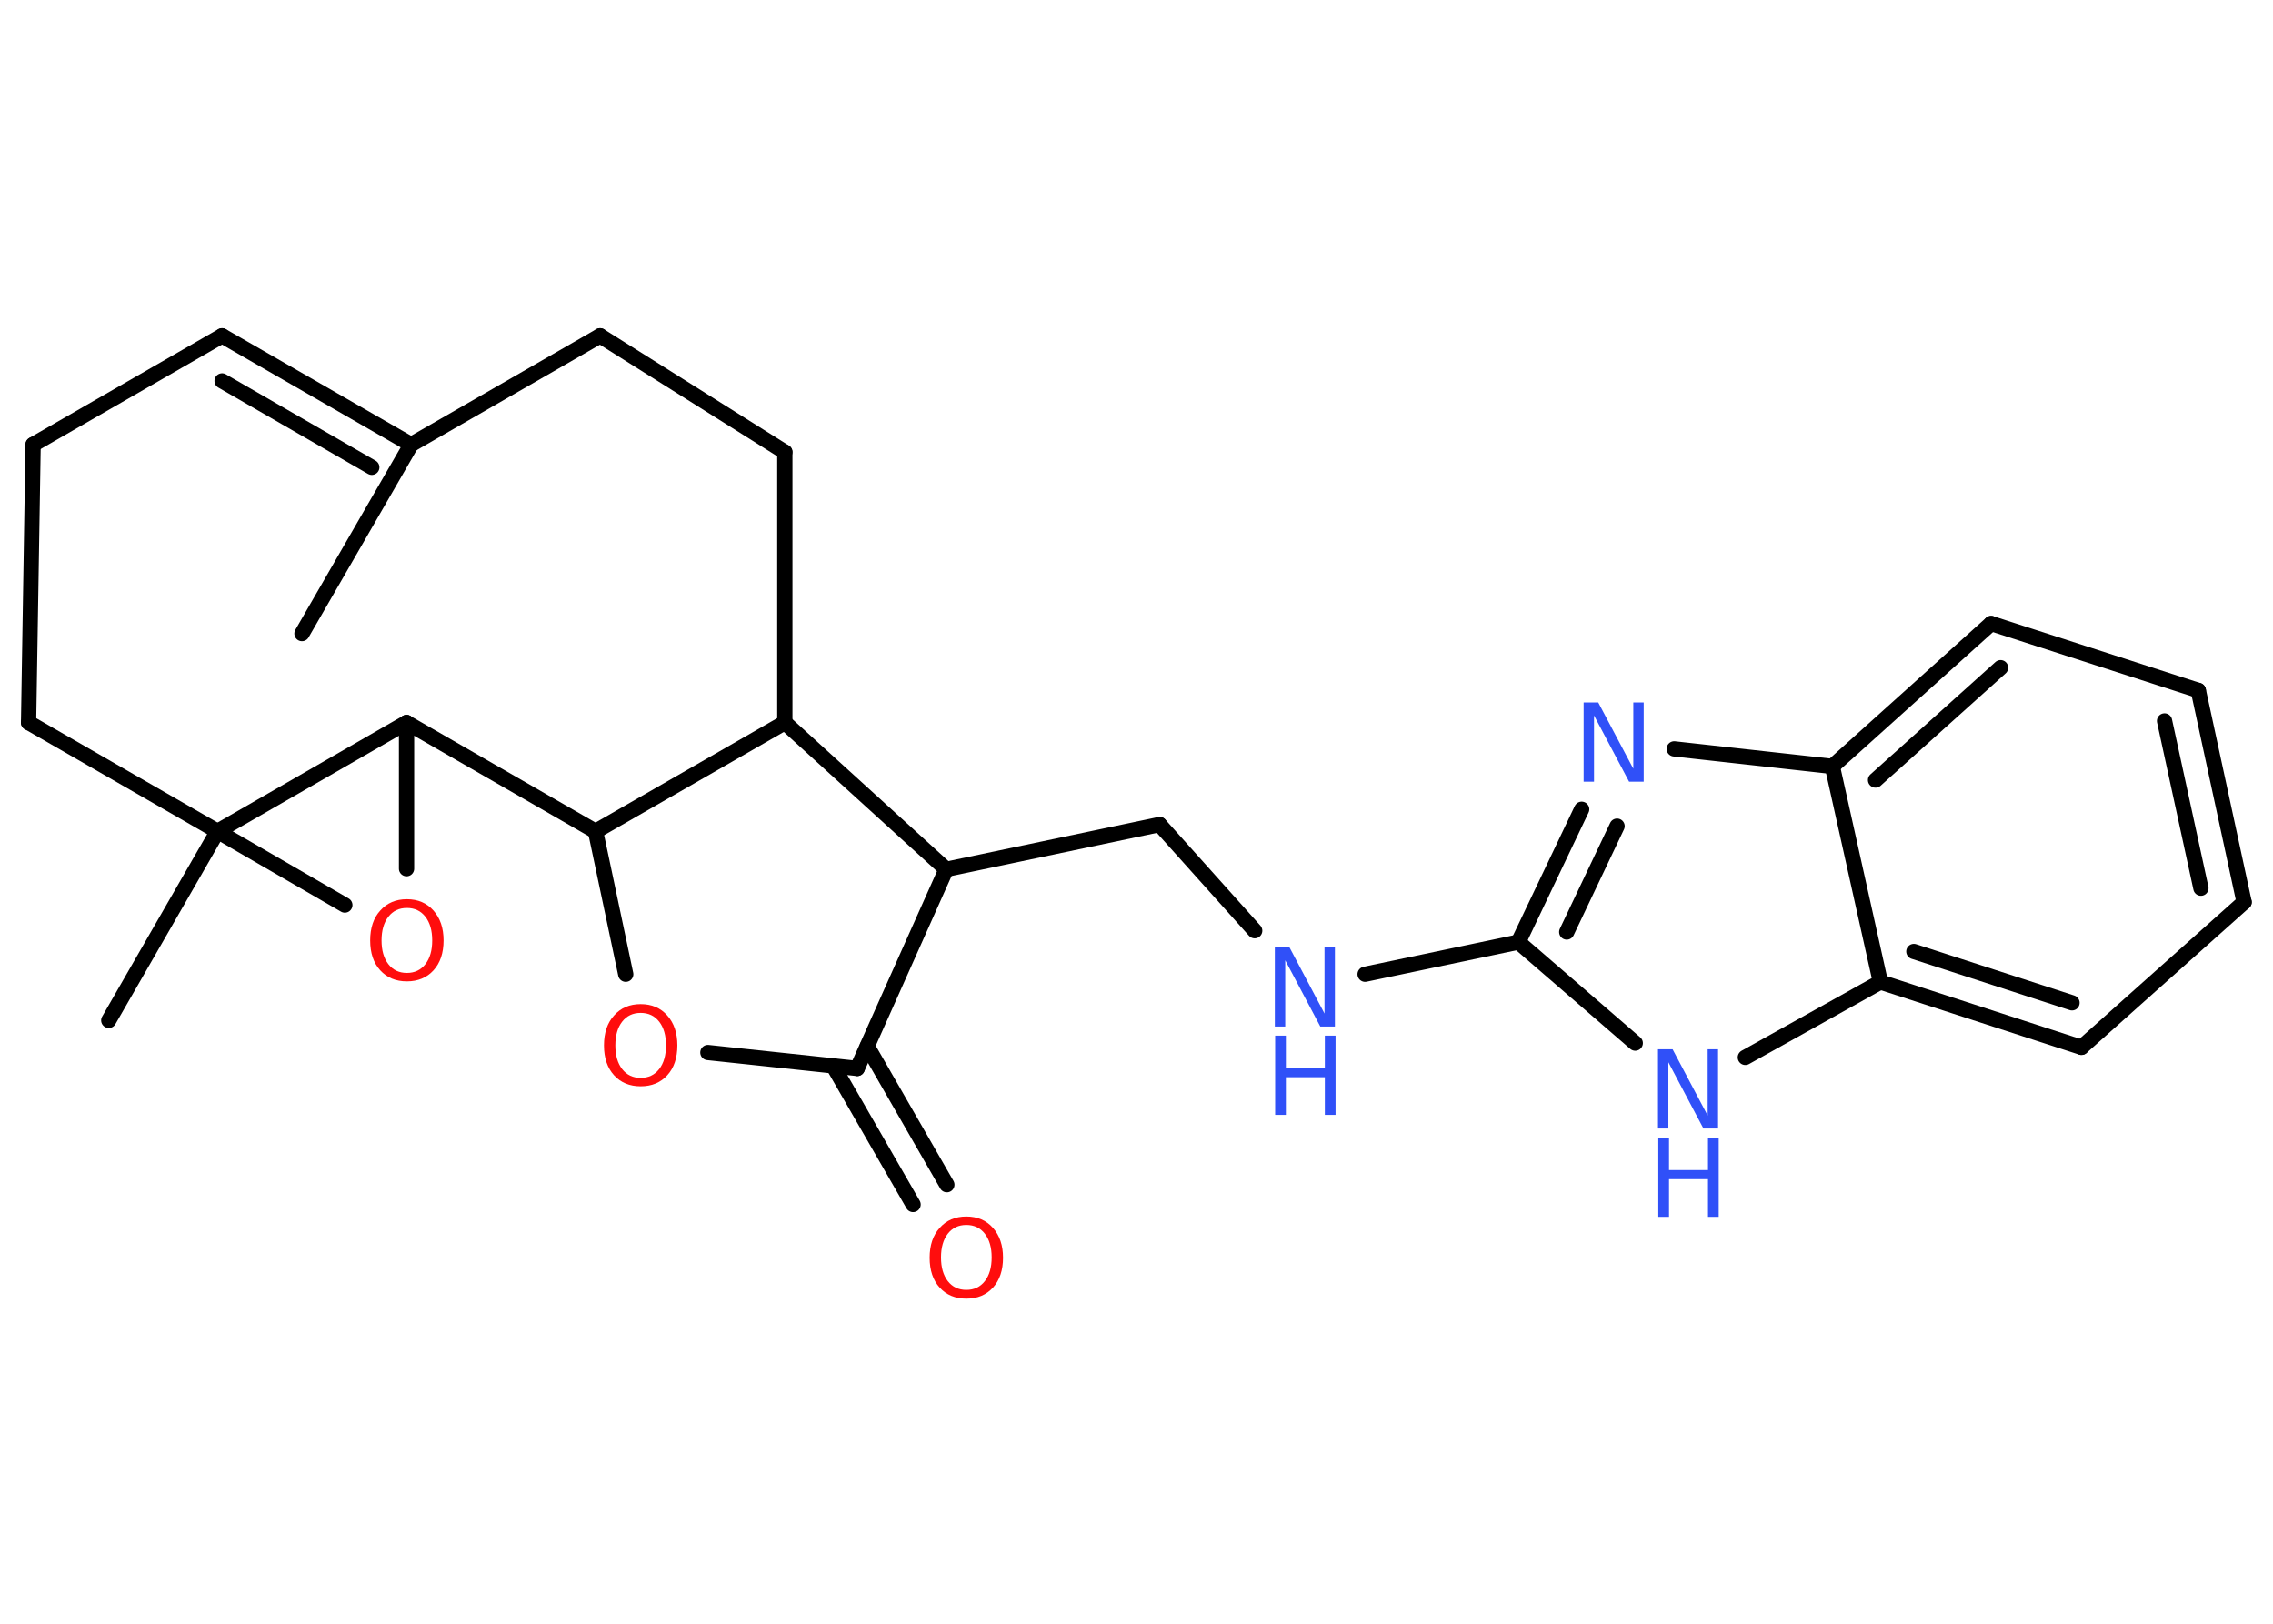 <?xml version='1.0' encoding='UTF-8'?>
<!DOCTYPE svg PUBLIC "-//W3C//DTD SVG 1.1//EN" "http://www.w3.org/Graphics/SVG/1.1/DTD/svg11.dtd">
<svg version='1.2' xmlns='http://www.w3.org/2000/svg' xmlns:xlink='http://www.w3.org/1999/xlink' width='70.0mm' height='50.0mm' viewBox='0 0 70.0 50.0'>
  <desc>Generated by the Chemistry Development Kit (http://github.com/cdk)</desc>
  <g stroke-linecap='round' stroke-linejoin='round' stroke='#000000' stroke-width='.47' fill='#3050F8'>
    <rect x='.0' y='.0' width='70.0' height='50.0' fill='#FFFFFF' stroke='none'/>
    <g id='mol1' class='mol'>
      <line id='mol1bnd1' class='bond' x1='9.3' y1='19.51' x2='12.66' y2='13.69'/>
      <g id='mol1bnd2' class='bond'>
        <line x1='6.84' y1='10.34' x2='12.66' y2='13.69'/>
        <line x1='6.84' y1='11.73' x2='11.45' y2='14.39'/>
      </g>
      <line id='mol1bnd3' class='bond' x1='6.84' y1='10.34' x2='1.02' y2='13.69'/>
      <line id='mol1bnd4' class='bond' x1='1.02' y1='13.69' x2='.88' y2='22.25'/>
      <line id='mol1bnd5' class='bond' x1='.88' y1='22.25' x2='6.7' y2='25.6'/>
      <line id='mol1bnd6' class='bond' x1='6.7' y1='25.6' x2='3.35' y2='31.42'/>
      <line id='mol1bnd7' class='bond' x1='6.7' y1='25.6' x2='10.62' y2='27.87'/>
      <line id='mol1bnd8' class='bond' x1='12.52' y1='26.75' x2='12.52' y2='22.25'/>
      <line id='mol1bnd9' class='bond' x1='6.7' y1='25.6' x2='12.52' y2='22.25'/>
      <line id='mol1bnd10' class='bond' x1='12.52' y1='22.25' x2='18.34' y2='25.6'/>
      <line id='mol1bnd11' class='bond' x1='18.34' y1='25.6' x2='19.27' y2='30.0'/>
      <line id='mol1bnd12' class='bond' x1='21.8' y1='32.41' x2='26.4' y2='32.9'/>
      <g id='mol1bnd13' class='bond'>
        <line x1='26.71' y1='32.22' x2='29.16' y2='36.48'/>
        <line x1='25.66' y1='32.82' x2='28.12' y2='37.09'/>
      </g>
      <line id='mol1bnd14' class='bond' x1='26.4' y1='32.9' x2='29.14' y2='26.77'/>
      <line id='mol1bnd15' class='bond' x1='29.14' y1='26.77' x2='35.71' y2='25.39'/>
      <line id='mol1bnd16' class='bond' x1='35.71' y1='25.39' x2='38.64' y2='28.66'/>
      <line id='mol1bnd17' class='bond' x1='42.04' y1='30.0' x2='46.76' y2='29.01'/>
      <g id='mol1bnd18' class='bond'>
        <line x1='48.71' y1='24.92' x2='46.76' y2='29.01'/>
        <line x1='49.8' y1='25.44' x2='48.25' y2='28.7'/>
      </g>
      <line id='mol1bnd19' class='bond' x1='51.56' y1='23.06' x2='56.43' y2='23.6'/>
      <g id='mol1bnd20' class='bond'>
        <line x1='61.32' y1='19.2' x2='56.43' y2='23.6'/>
        <line x1='61.61' y1='20.56' x2='57.76' y2='24.02'/>
      </g>
      <line id='mol1bnd21' class='bond' x1='61.32' y1='19.2' x2='67.7' y2='21.26'/>
      <g id='mol1bnd22' class='bond'>
        <line x1='69.11' y1='27.78' x2='67.7' y2='21.26'/>
        <line x1='67.78' y1='27.35' x2='66.66' y2='22.2'/>
      </g>
      <line id='mol1bnd23' class='bond' x1='69.11' y1='27.78' x2='64.1' y2='32.25'/>
      <g id='mol1bnd24' class='bond'>
        <line x1='57.91' y1='30.24' x2='64.1' y2='32.25'/>
        <line x1='58.94' y1='29.3' x2='63.81' y2='30.88'/>
      </g>
      <line id='mol1bnd25' class='bond' x1='56.43' y1='23.6' x2='57.91' y2='30.24'/>
      <line id='mol1bnd26' class='bond' x1='57.91' y1='30.24' x2='53.75' y2='32.56'/>
      <line id='mol1bnd27' class='bond' x1='46.76' y1='29.01' x2='50.36' y2='32.12'/>
      <line id='mol1bnd28' class='bond' x1='29.14' y1='26.77' x2='24.17' y2='22.25'/>
      <line id='mol1bnd29' class='bond' x1='18.34' y1='25.6' x2='24.17' y2='22.25'/>
      <line id='mol1bnd30' class='bond' x1='24.17' y1='22.25' x2='24.17' y2='13.92'/>
      <line id='mol1bnd31' class='bond' x1='24.17' y1='13.92' x2='18.48' y2='10.34'/>
      <line id='mol1bnd32' class='bond' x1='12.66' y1='13.69' x2='18.48' y2='10.34'/>
      <path id='mol1atm8' class='atom' d='M12.53 27.96q-.36 .0 -.57 .27q-.21 .27 -.21 .73q.0 .46 .21 .73q.21 .27 .57 .27q.36 .0 .57 -.27q.21 -.27 .21 -.73q.0 -.46 -.21 -.73q-.21 -.27 -.57 -.27zM12.53 27.69q.51 .0 .82 .35q.31 .35 .31 .92q.0 .58 -.31 .92q-.31 .34 -.82 .34q-.51 .0 -.82 -.34q-.31 -.34 -.31 -.92q.0 -.58 .31 -.92q.31 -.35 .82 -.35z' stroke='none' fill='#FF0D0D'/>
      <path id='mol1atm11' class='atom' d='M19.73 31.19q-.36 .0 -.57 .27q-.21 .27 -.21 .73q.0 .46 .21 .73q.21 .27 .57 .27q.36 .0 .57 -.27q.21 -.27 .21 -.73q.0 -.46 -.21 -.73q-.21 -.27 -.57 -.27zM19.73 30.92q.51 .0 .82 .35q.31 .35 .31 .92q.0 .58 -.31 .92q-.31 .34 -.82 .34q-.51 .0 -.82 -.34q-.31 -.34 -.31 -.92q.0 -.58 .31 -.92q.31 -.35 .82 -.35z' stroke='none' fill='#FF0D0D'/>
      <path id='mol1atm13' class='atom' d='M29.76 37.72q-.36 .0 -.57 .27q-.21 .27 -.21 .73q.0 .46 .21 .73q.21 .27 .57 .27q.36 .0 .57 -.27q.21 -.27 .21 -.73q.0 -.46 -.21 -.73q-.21 -.27 -.57 -.27zM29.76 37.46q.51 .0 .82 .35q.31 .35 .31 .92q.0 .58 -.31 .92q-.31 .34 -.82 .34q-.51 .0 -.82 -.34q-.31 -.34 -.31 -.92q.0 -.58 .31 -.92q.31 -.35 .82 -.35z' stroke='none' fill='#FF0D0D'/>
      <g id='mol1atm16' class='atom'>
        <path d='M39.27 29.17h.44l1.08 2.04v-2.04h.32v2.44h-.45l-1.08 -2.04v2.04h-.32v-2.44z' stroke='none'/>
        <path d='M39.27 31.89h.33v1.0h1.2v-1.0h.33v2.44h-.33v-1.16h-1.2v1.16h-.33v-2.44z' stroke='none'/>
      </g>
      <path id='mol1atm18' class='atom' d='M48.78 21.63h.44l1.08 2.04v-2.04h.32v2.44h-.45l-1.08 -2.04v2.04h-.32v-2.44z' stroke='none'/>
      <g id='mol1atm25' class='atom'>
        <path d='M51.07 32.31h.44l1.08 2.04v-2.04h.32v2.44h-.45l-1.08 -2.04v2.04h-.32v-2.44z' stroke='none'/>
        <path d='M51.07 35.03h.33v1.0h1.2v-1.0h.33v2.44h-.33v-1.16h-1.2v1.16h-.33v-2.44z' stroke='none'/>
      </g>
    </g>
  </g>
</svg>
